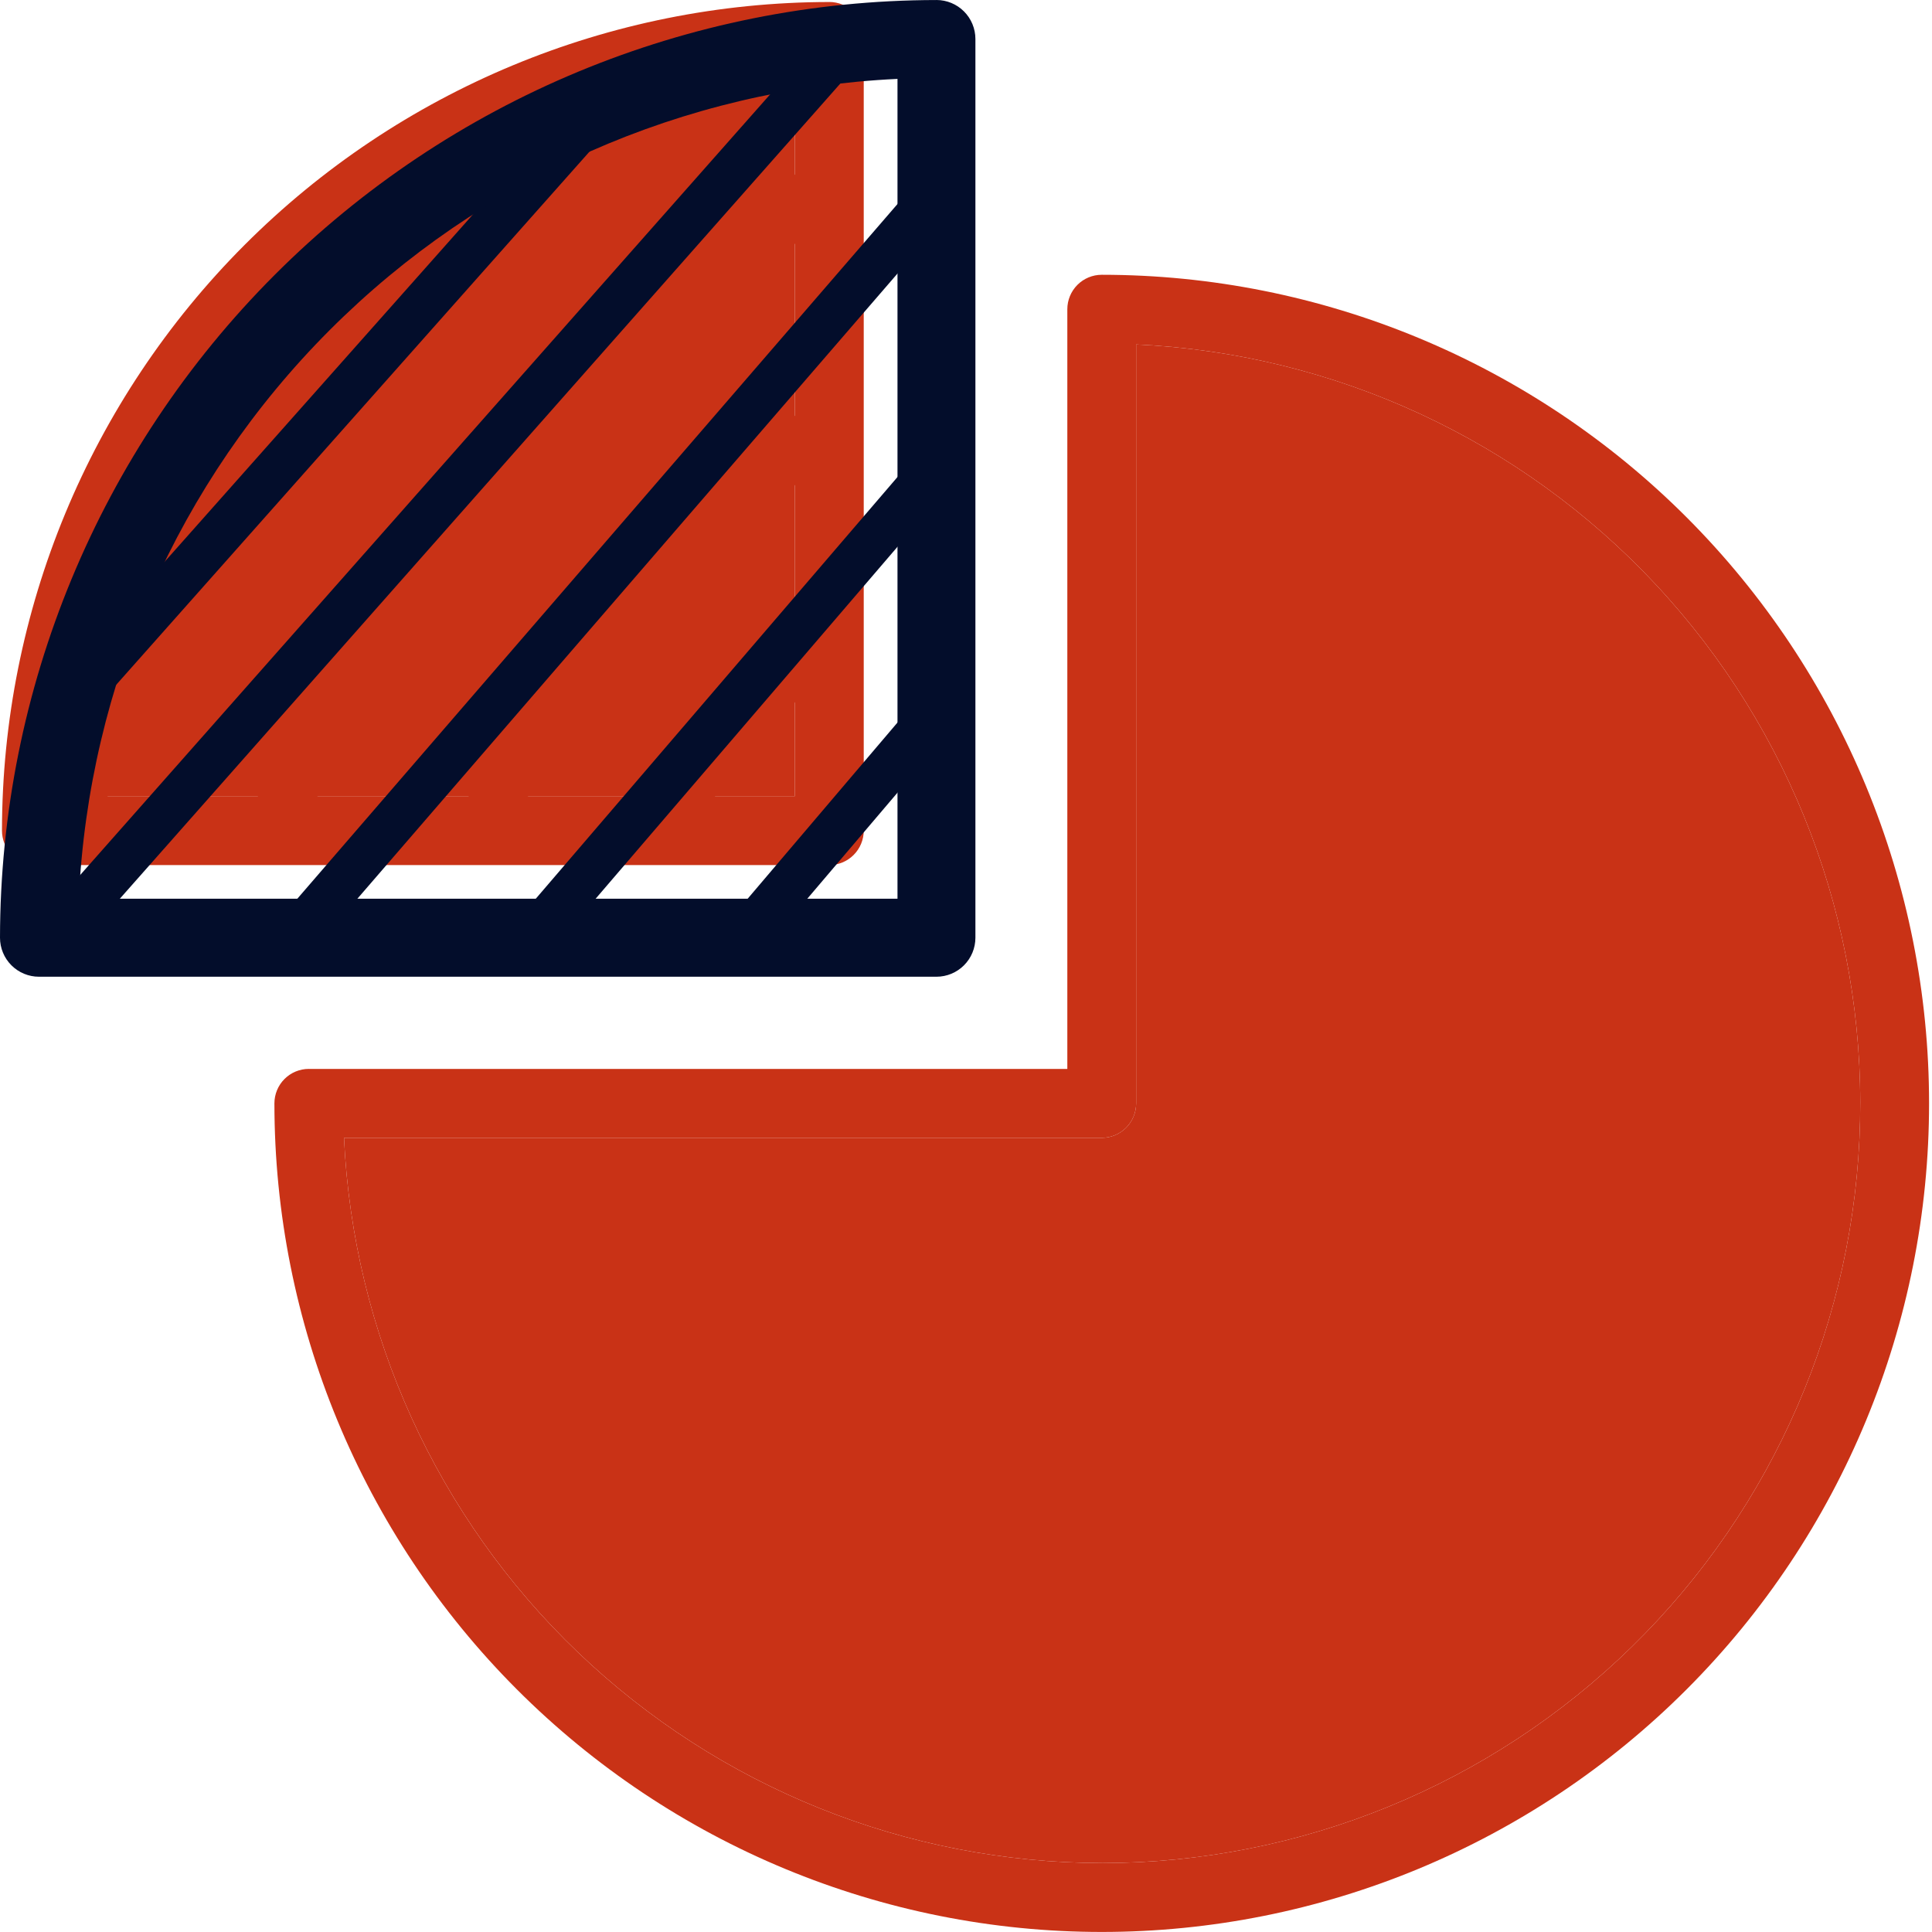 <svg width="85" height="85" viewBox="0 0 85 85" fill="none" xmlns="http://www.w3.org/2000/svg">
<g clip-path="url(#clip0_306_17)">
<path d="M13.586 47.028H46.958V13.605C46.958 13.203 47.118 12.817 47.402 12.533C47.685 12.249 48.071 12.089 48.472 12.089C58.126 12.089 67.384 15.93 74.21 22.766C81.036 29.603 84.871 38.875 84.871 48.543C84.871 58.212 81.036 67.484 74.21 74.32C67.384 81.157 58.125 84.998 48.472 84.998C38.818 84.998 29.56 81.157 22.734 74.32C15.909 67.484 12.073 58.211 12.073 48.543C12.073 48.141 12.233 47.755 12.517 47.471C12.801 47.187 13.186 47.027 13.588 47.027L13.586 47.028ZM48.472 81.967C57.192 81.967 65.565 78.549 71.8 72.444C78.036 66.34 81.637 58.033 81.835 49.303C82.033 40.572 78.811 32.111 72.859 25.728C66.906 19.347 58.696 15.552 49.986 15.155V48.544C49.986 48.946 49.827 49.331 49.543 49.616C49.259 49.9 48.874 50.06 48.472 50.06H15.135C15.535 58.649 19.221 66.755 25.427 72.695C31.635 78.636 39.887 81.956 48.473 81.966L48.472 81.967Z" fill="#C93216"/>
<path d="M48.472 81.967C57.192 81.967 65.565 78.549 71.8 72.444C78.036 66.34 81.637 58.033 81.835 49.303C82.033 40.572 78.811 32.111 72.859 25.728C66.906 19.347 58.696 15.552 49.986 15.155V48.544C49.986 48.946 49.827 49.331 49.543 49.616C49.259 49.9 48.874 50.06 48.472 50.06H15.135C15.535 58.649 19.221 66.755 25.427 72.695C31.635 78.636 39.887 81.956 48.473 81.966L48.472 81.967Z" fill="#C93216"/>
<line x1="1" y1="-1" x2="10.136" y2="-1" transform="matrix(0.648 -0.762 0.743 0.669 29.788 37)" stroke="#C93216" stroke-width="2" stroke-linecap="round"/>
<line x1="1" y1="-1" x2="22.747" y2="-1" transform="matrix(0.651 -0.759 0.74 0.672 21.545 37)" stroke="#C93216" stroke-width="2" stroke-linecap="round"/>
<line x1="1" y1="-1" x2="36.835" y2="-1" transform="matrix(0.654 -0.757 0.738 0.675 12.273 37)" stroke="#C93216" stroke-width="2" stroke-linecap="round"/>
<line x1="1" y1="-1" x2="45.694" y2="-1" transform="matrix(0.662 -0.75 0.73 0.683 3 37)" stroke="#C93216" stroke-width="2" stroke-linecap="round"/>
<line x1="1" y1="-1" x2="31.607" y2="-1" transform="matrix(0.664 -0.748 0.729 0.685 3 28.515)" stroke="#C93216" stroke-width="2" stroke-linecap="round"/>
<path d="M36.486 0.087C36.888 0.087 37.273 0.246 37.557 0.531C37.841 0.815 38.001 1.201 38.001 1.603V36.542C38.001 36.944 37.841 37.33 37.557 37.614C37.273 37.899 36.888 38.059 36.486 38.059H1.601C1.199 38.059 0.814 37.899 0.53 37.614C0.246 37.33 0.087 36.944 0.087 36.542C0.097 26.877 3.936 17.61 10.76 10.777C17.584 3.944 26.836 0.099 36.486 0.088L36.486 0.087ZM34.972 35.026V3.154C26.658 3.543 18.787 7.026 12.901 12.921C7.015 18.816 3.538 26.699 3.149 35.026L34.972 35.026Z" fill="#C93216"/>
<path d="M34.972 35.026V3.154C26.658 3.543 18.787 7.026 12.901 12.921C7.015 18.816 3.538 26.699 3.149 35.026L34.972 35.026Z" fill="#C93216"/>
<line x1="1" y1="-1" x2="11.603" y2="-1" transform="matrix(0.648 -0.762 0.743 0.669 33.618 41.774)" stroke="#030D2B" stroke-width="2" stroke-linecap="round"/>
<line x1="1" y1="-1" x2="25.876" y2="-1" transform="matrix(0.651 -0.759 0.74 0.672 24.289 41.774)" stroke="#030D2B" stroke-width="2" stroke-linecap="round"/>
<line x1="1" y1="-1" x2="41.82" y2="-1" transform="matrix(0.654 -0.757 0.738 0.675 13.793 41.774)" stroke="#030D2B" stroke-width="2" stroke-linecap="round"/>
<line x1="1" y1="-1" x2="51.847" y2="-1" transform="matrix(0.662 -0.749 0.73 0.683 3.298 41.774)" stroke="#030D2B" stroke-width="2" stroke-linecap="round"/>
<line x1="1" y1="-1" x2="35.903" y2="-1" transform="matrix(0.664 -0.748 0.729 0.685 3.298 32.172)" stroke="#030D2B" stroke-width="2" stroke-linecap="round"/>
<path d="M41.2 -3.8147e-06C41.655 -3.8147e-06 42.091 0.181 42.412 0.503C42.733 0.824 42.914 1.261 42.914 1.716V41.256C42.914 41.711 42.733 42.148 42.412 42.469C42.091 42.791 41.655 42.972 41.2 42.972H1.714C1.259 42.972 0.823 42.791 0.502 42.469C0.181 42.148 0 41.711 0 41.256C0.012 30.318 4.357 19.831 12.081 12.098C19.804 4.365 30.277 0.014 41.199 0.001L41.2 -3.8147e-06ZM39.486 39.54V3.471C30.075 3.912 21.166 7.853 14.504 14.524C7.842 21.195 3.907 30.116 3.467 39.54L39.486 39.54Z" fill="#030D2B"/>
</g>
<defs>
<clipPath id="clip0_306_17">
<rect width="85" height="85" fill="white" transform="matrix(-1 0 0 1 85 0)"/>
</clipPath>
</defs>
</svg>
